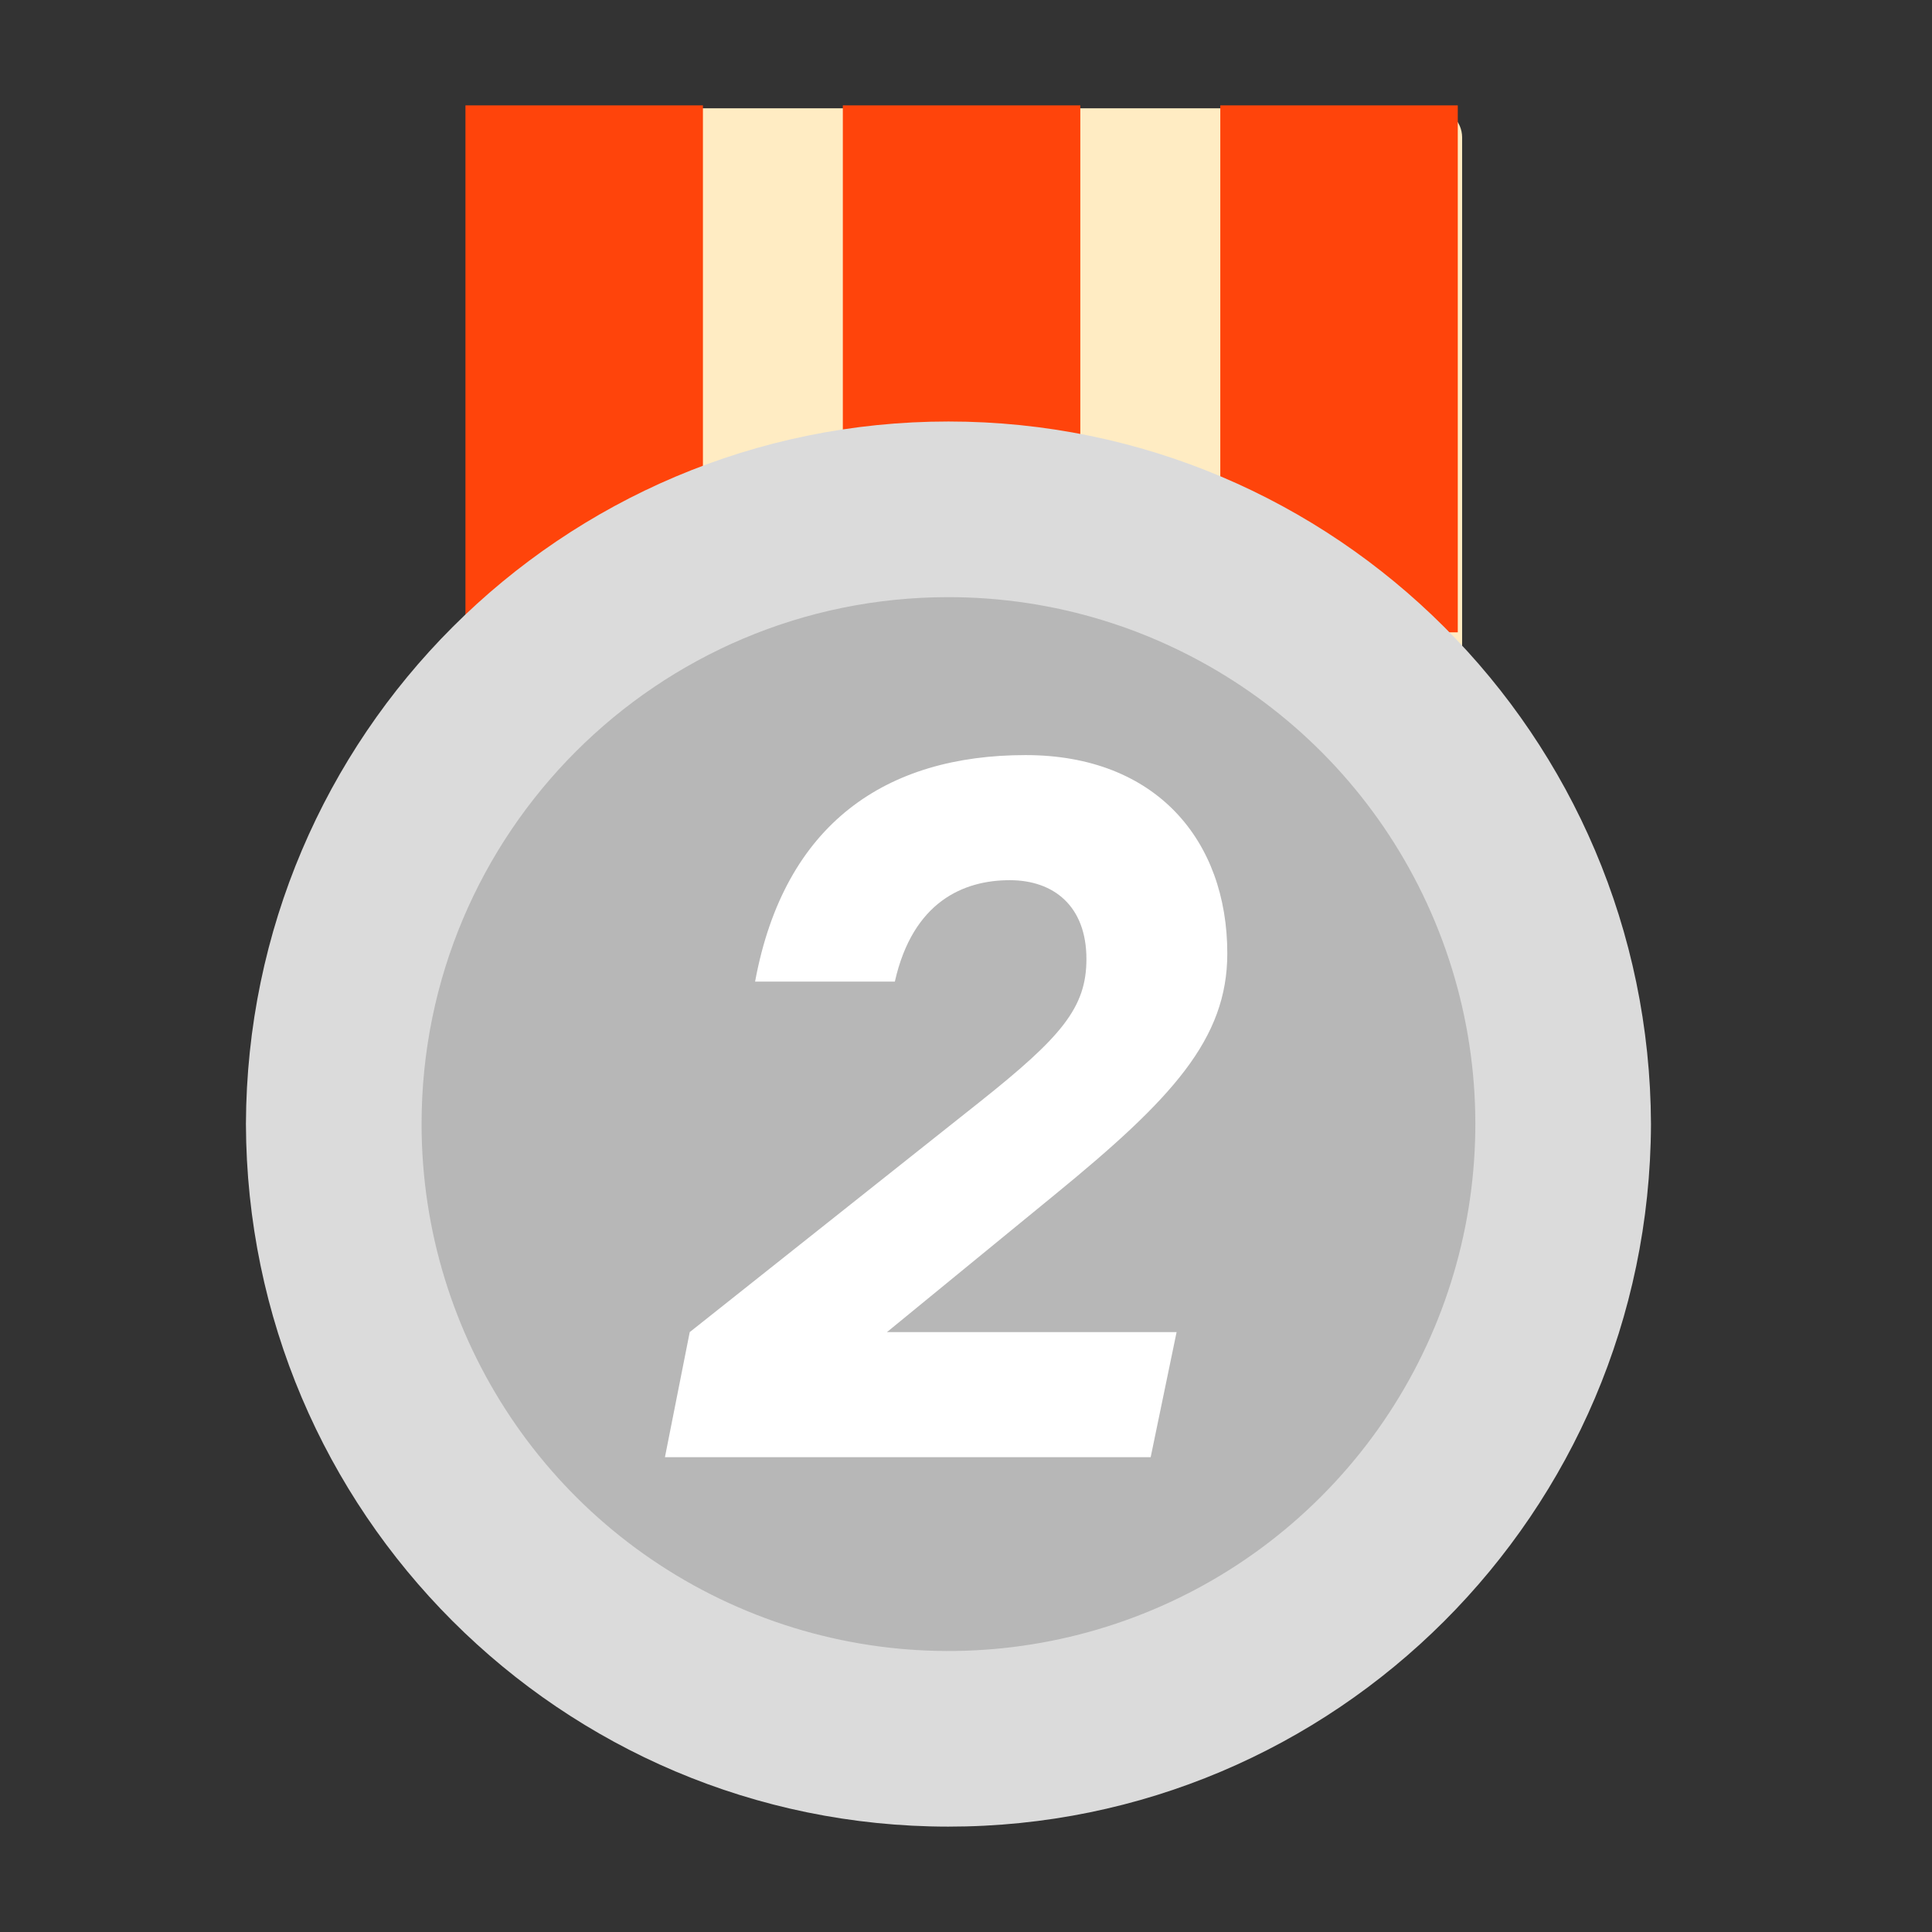 <?xml version="1.0" encoding="UTF-8"?>
<svg width="24px" height="24px" viewBox="0 0 24 24" version="1.1" xmlns="http://www.w3.org/2000/svg" xmlns:xlink="http://www.w3.org/1999/xlink">
    <rect x="0" y="0" width="24" height="24" fill="#333333" stroke="none"/>
    <title>银牌</title>
    <g id="银牌" stroke="none" stroke-width="1" fill="none" fill-rule="evenodd">
        <rect id="矩形" x="0" y="0" width="24" height="24"></rect>
        <path d="M18.163,8.509 L5.832,8.509 L5.832,1.706 C5.832,1.507 5.994,1.345 6.193,1.345 L17.801,1.345 C18.001,1.345 18.162,1.507 18.163,1.706 L18.163,8.509 L18.163,8.509 Z" id="路径" fill="#FFECC3" fill-rule="nonzero"></path>
        <path d="M5.782,1.309 L8.732,1.309 L8.732,7.855 L5.782,7.855 L5.782,1.309 Z M10.47,1.309 L13.42,1.309 L13.42,7.855 L10.47,7.855 L10.47,1.309 Z M15.159,1.309 L18.109,1.309 L18.109,7.855 L15.159,7.855 L15.159,1.309 L15.159,1.309 Z" id="形状" fill="#FF440B" fill-rule="nonzero"></path>
        <path d="M3.055,13.963 C3.07,18.787 6.971,22.689 11.779,22.691 C16.586,22.693 20.49,18.793 20.509,13.969 L20.509,13.963 C20.492,9.139 16.591,5.237 11.783,5.236 C6.976,5.235 3.073,9.136 3.055,13.96 L3.055,13.963 Z" id="路径" fill="#DBDBDB" fill-rule="nonzero"></path>
        <path d="M5.237,13.963 C5.237,16.611 6.831,18.998 9.277,20.011 C11.723,21.024 14.539,20.464 16.41,18.592 C18.282,16.72 18.842,13.904 17.829,11.458 C16.816,9.013 14.429,7.418 11.782,7.418 C8.167,7.418 5.237,10.349 5.237,13.963 Z" id="路径" fill="#B7B7B7" fill-rule="nonzero"></path>
        <g id="1" transform="translate(8.26, 9.38)" fill="#FFFFFF" fill-rule="nonzero">
            <g id="2">
                <path d="M6.986,2.464 C6.986,1.064 6.104,0 4.48,0 C2.758,0 1.484,0.84 1.12,2.814 L2.856,2.814 C3.08,1.82 3.71,1.554 4.284,1.554 C4.83,1.554 5.236,1.876 5.236,2.534 C5.236,3.136 4.928,3.5 3.906,4.312 L0.308,7.168 L0,8.722 L6.034,8.722 L6.356,7.168 L2.758,7.168 L4.844,5.46 C6.3,4.27 6.986,3.528 6.986,2.464 Z" id="路径"></path>
            </g>
        </g>
    </g>
</svg>